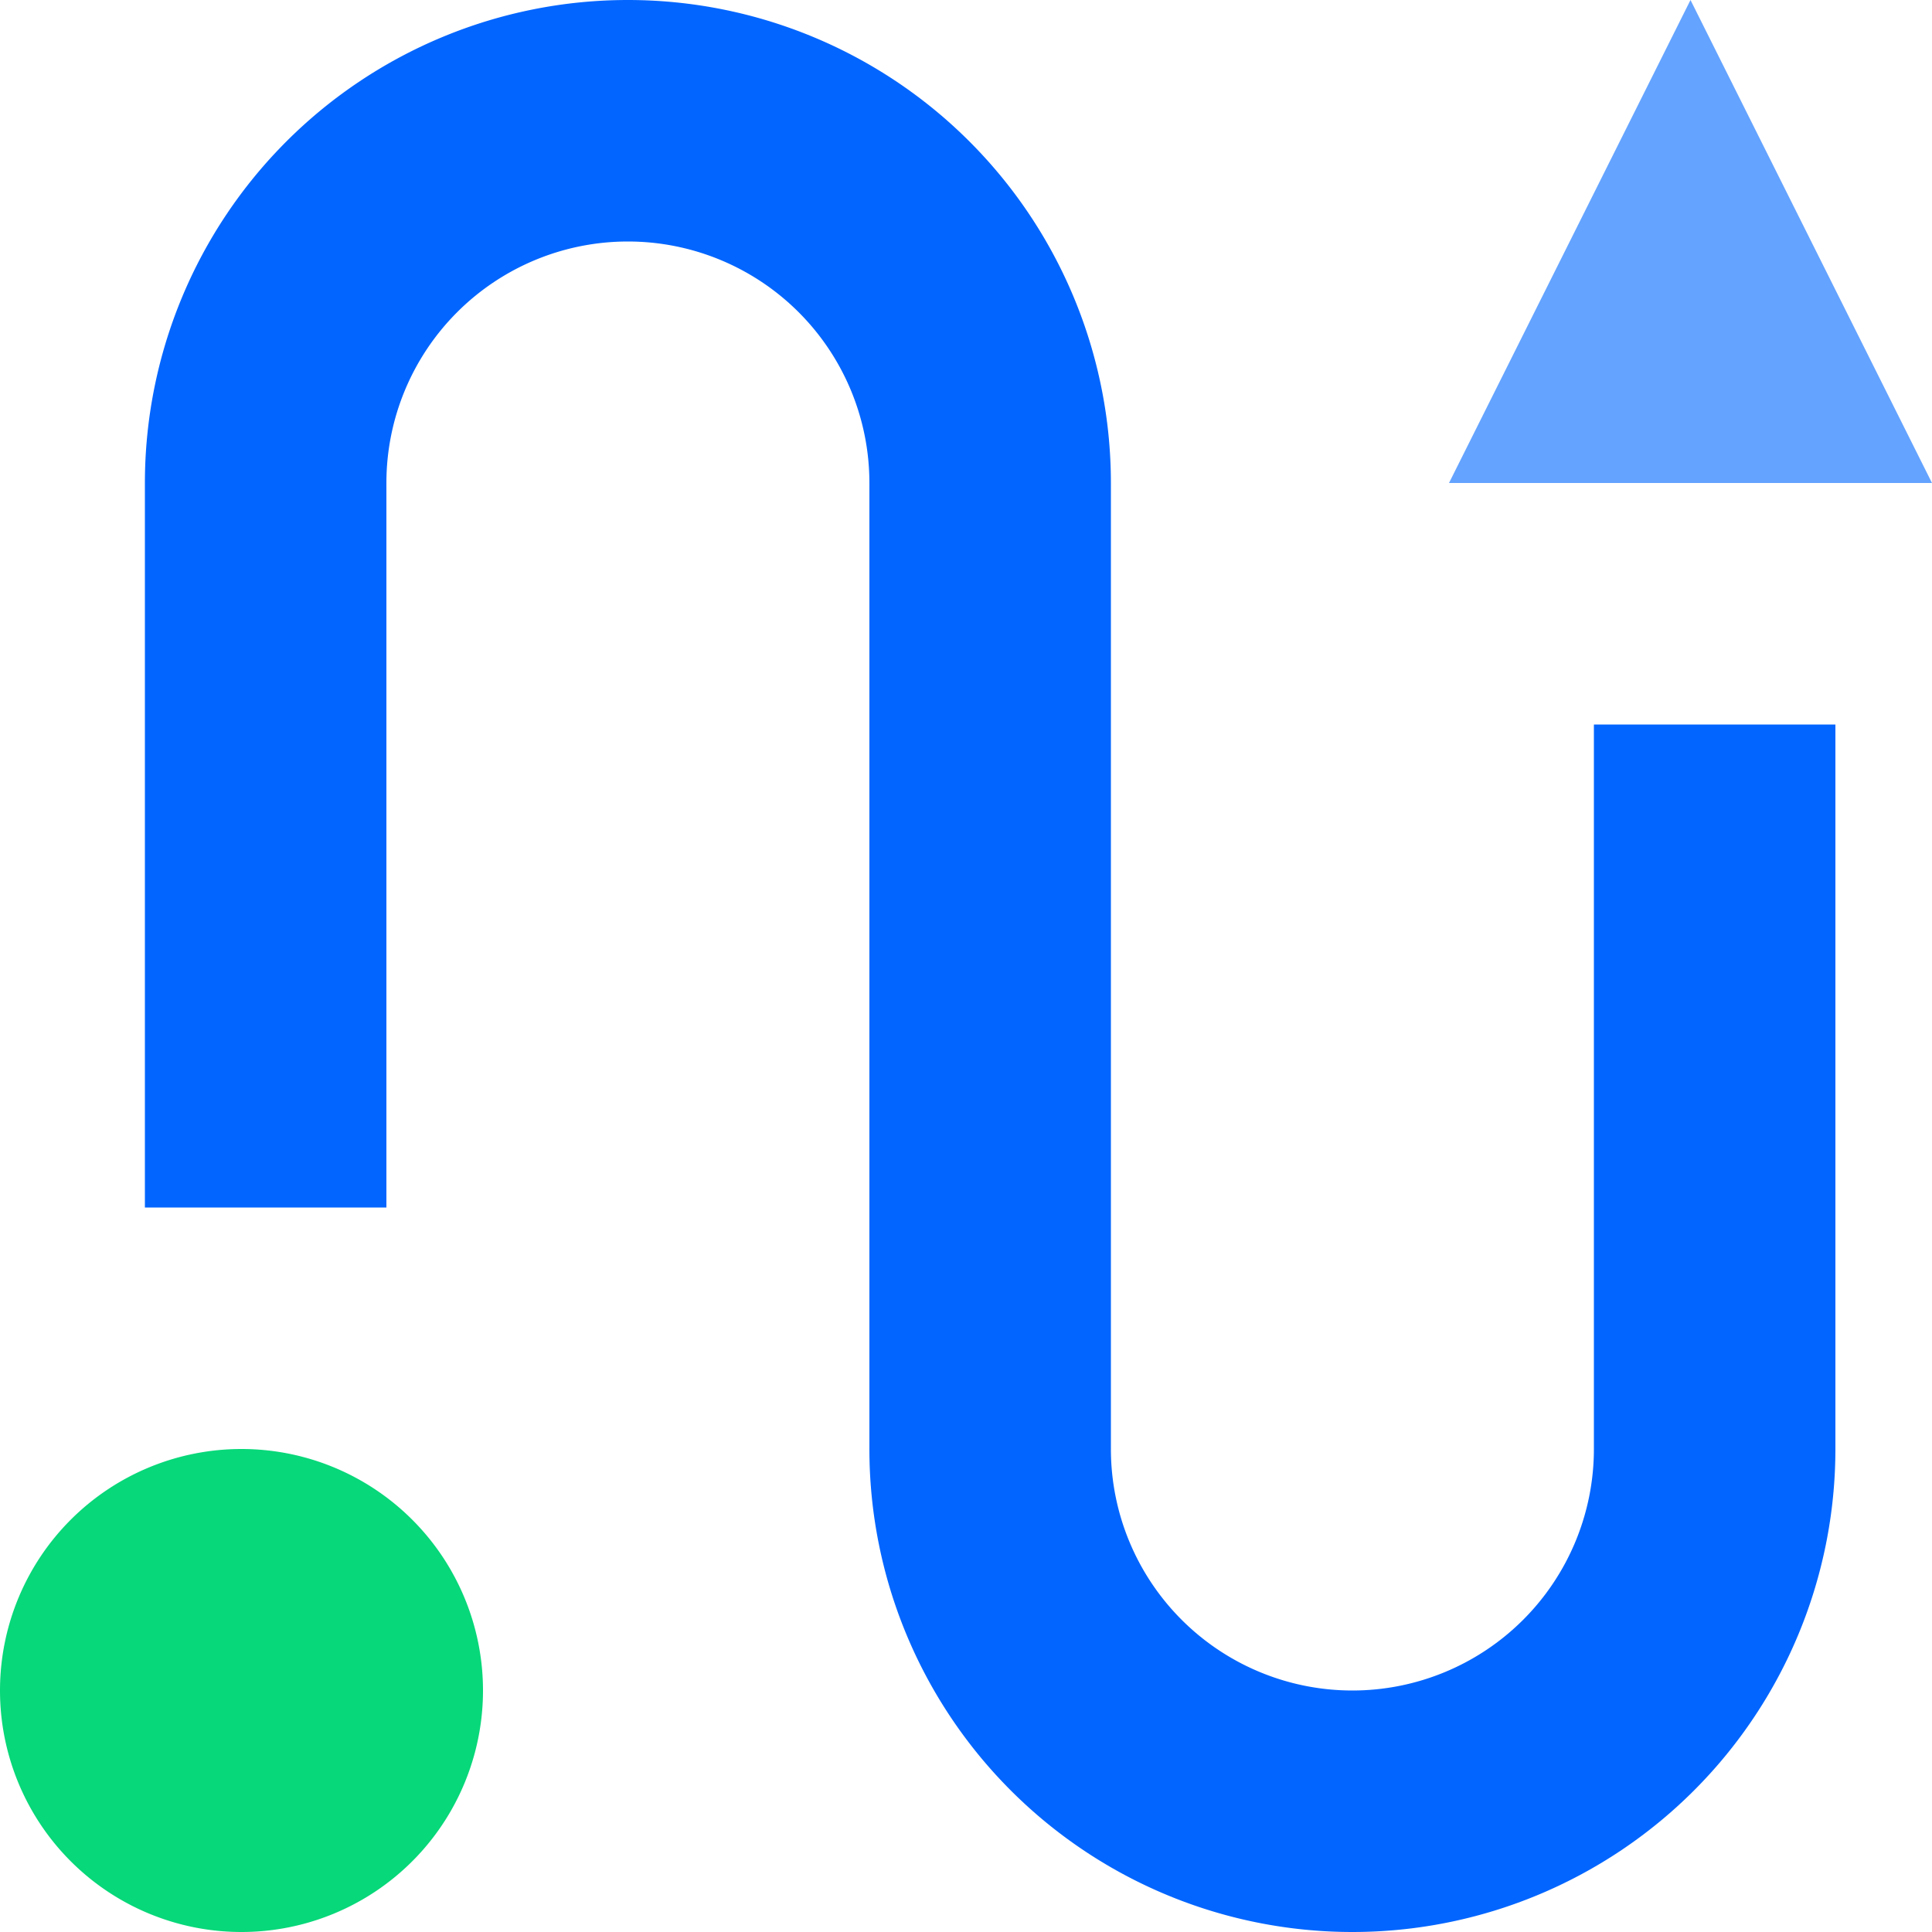<svg id="bddd5803-c31d-45c7-98f9-2314f3cbaf59" data-name="Layer 1" xmlns="http://www.w3.org/2000/svg" width="40" height="40" viewBox="0 0 40 40"><defs><style>.cc1f6908-62a9-4b60-a23c-3f84284bff2c{fill:#0265ff;}.f3e3e33b-d6e5-4bfd-890c-99a1c6024381{fill:#07d879;}.d4b4e001-c32f-4d8b-8dbe-f5245269823d{fill:#64a3ff;}</style></defs><title>Customer Onboarding &amp;amp; journey</title><path id="a6d4c781-c31c-4958-acff-7b8bf21364ac" data-name="color" class="cc1f6908-62a9-4b60-a23c-3f84284bff2c" d="M33,30a5,5,0,0,1-10,0V10A10,10,0,0,0,3,10V25H8V10a5,5,0,0,1,10,0V30a10,10,0,0,0,20,0V15H33Z"/><path id="627a975c-75fe-4667-b4bf-87a7b3cf3942" data-name="Rectangle-path" class="f3e3e33b-d6e5-4bfd-890c-99a1c6024381" d="M5,30H5a5,5,0,0,1,5,5h0a5,5,0,0,1-5,5H5a5,5,0,0,1-5-5H0A5,5,0,0,1,5,30Z"/><polygon id="990152b9-ce89-4541-bff3-a2ef0338e71e" data-name="Rectangle-path" class="d4b4e001-c32f-4d8b-8dbe-f5245269823d" points="35 0 40 10 30 10 35 0"/></svg>